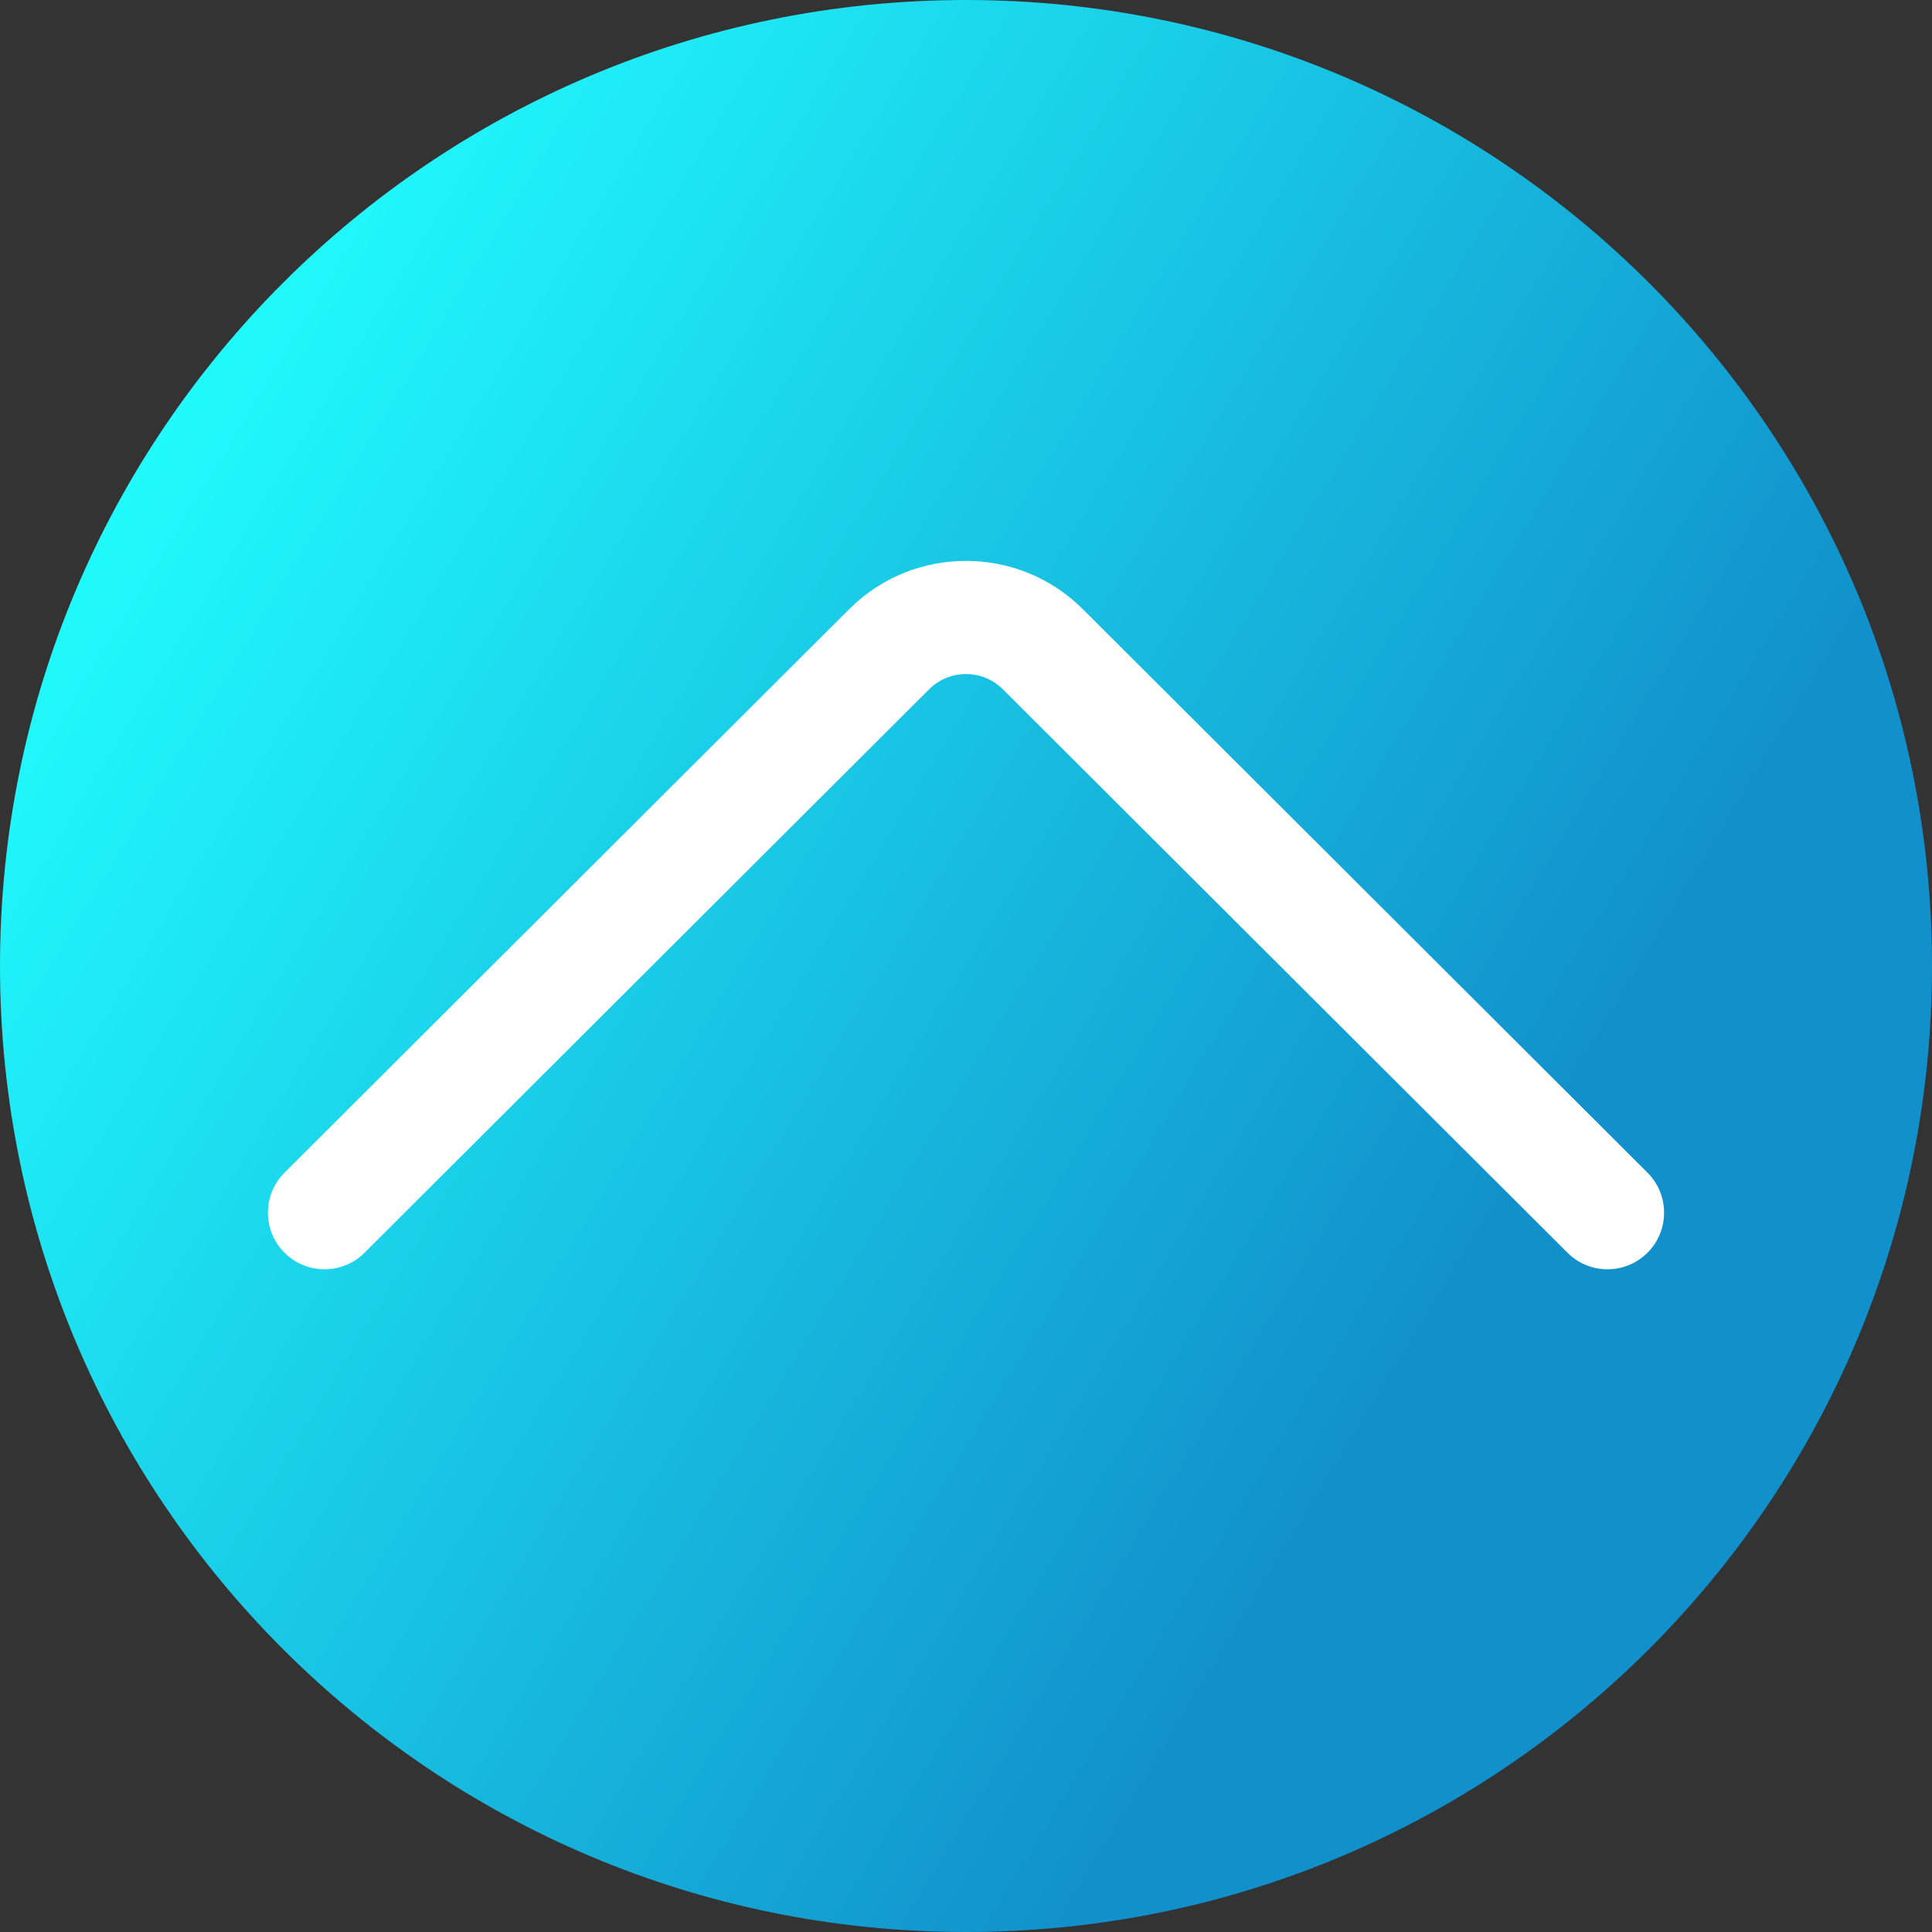<svg viewBox="0 0 512 512" xmlns="http://www.w3.org/2000/svg" xmlns:xlink="http://www.w3.org/1999/xlink"><rect x="0" y="0" width="512" height="512" fill="#333333" stroke="none"/><linearGradient id="a" gradientUnits="userSpaceOnUse" x1="9.5%" x2="100%" y1="13%" y2="68%"><stop offset="0" stop-color="#21ffff"/><stop offset="0.8" stop-color="#1190cb"/></linearGradient><path d="m512 256c0 141.387-114.613 256-256 256s-256-114.613-256-256 114.613-256 256-256 256 114.613 256 256zm0 0" fill="url(#a)"/><path d="m426 336.375c-3.836 0-7.668-1.461-10.598-4.383l-149.625-149.312c-5.395-5.398-14.16-5.398-19.547-.012l-149.633 149.324c-5.867 5.852-15.363 5.844-21.215-.02-5.852-5.863-5.844-15.363.023-21.215l149.625-149.312c17.07-17.074 44.867-17.074 61.949.008l149.613 149.305c5.867 5.852 5.875 15.352.023 21.215-2.93 2.934-6.773 4.402-10.617 4.402zm0 0" fill="#fff"/></svg>